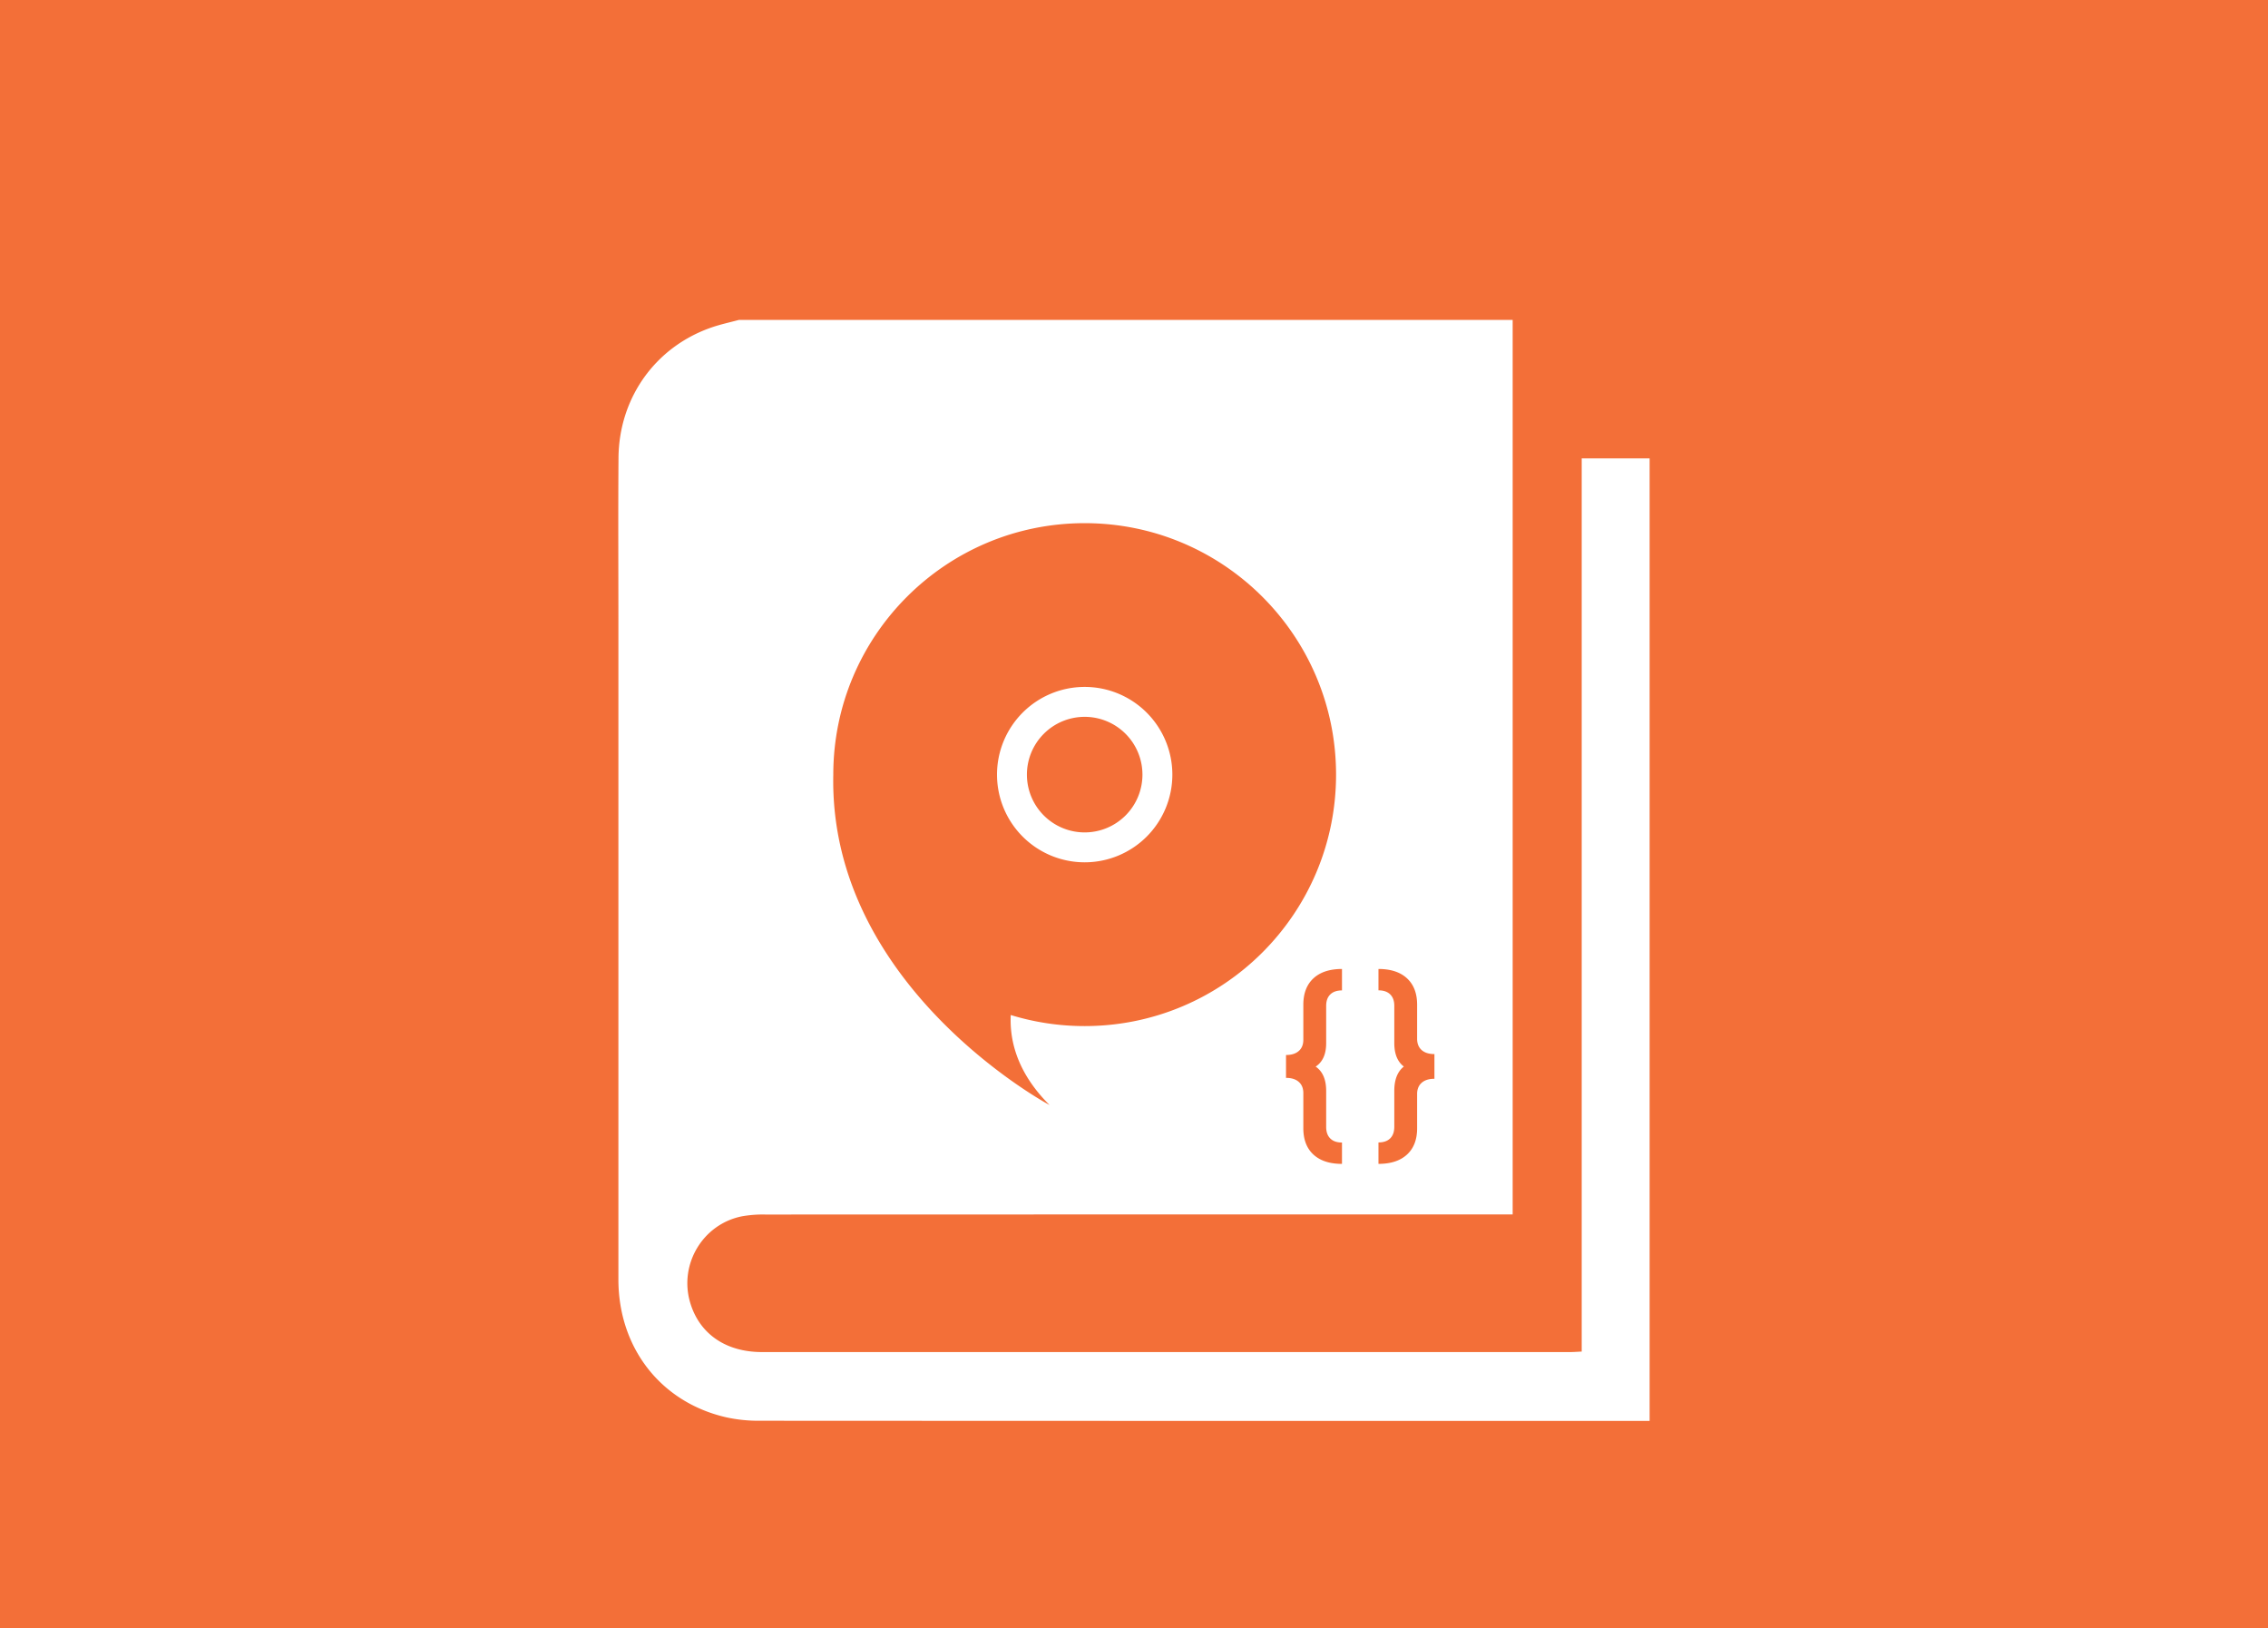 <svg id="Layer_1" data-name="Layer 1" xmlns="http://www.w3.org/2000/svg" viewBox="0 0 1764.06 1266.07"><defs><style>.cls-1{fill:#f36f38;}.cls-2{fill:none;}.cls-3{fill:#fff;}</style></defs><title>dvd-sub_doc</title><rect class="cls-1" width="1764.06" height="1266.07"/><circle class="cls-2" cx="843.66" cy="602.33" r="44.93" transform="translate(-115.82 209.95) rotate(-13.28)"/><path class="cls-2" d="M816.35,859.27c-24.17-24.17-31.19-48.58-30.19-70a195.35,195.35,0,0,0,57.5,8.6c108,0,195.53-87.54,195.53-195.52S951.65,406.8,843.66,406.8,648.14,494.34,648.14,602.33C644.6,767.48,816.35,859.27,816.35,859.27Zm27.31-325.13a68.19,68.19,0,1,1-68.18,68.19A68.19,68.19,0,0,1,843.66,534.14Z"/><path class="cls-3" d="M843.66,670.51a68.19,68.19,0,1,0-68.18-68.18A68.19,68.19,0,0,0,843.66,670.51Zm0-113.11a44.93,44.93,0,1,1-44.92,44.93A44.92,44.92,0,0,1,843.66,557.4Z"/><path class="cls-3" d="M1230.26,356.45v694.49c-3.58.16-6.28.39-9,.39H592.63c-28.25,0-48.8-14.32-55.89-38.72-8.63-29.67,9.94-60.71,40.26-66.82a92.51,92.51,0,0,1,18.28-1.4q284.64-.1,569.28-.06h12V248.78H574.63c-6.91,1.87-13.93,3.37-20.69,5.67-43.88,14.92-72.52,54.65-72.87,101.66-.31,41.51-.08,83-.08,124.55V994.77c0,53.41,33.1,95.74,84,107.32a116.46,116.46,0,0,0,25.66,2.65q342.33.19,684.65.11h7.78V356.45ZM1072.18,888.32q5.91,0,9.1-3.13t3.21-9v-28q0-13,7.43-18.88-7.43-5.64-7.43-18.24v-29q0-5.75-3.21-8.88t-9.1-3.13V753.45q14.34,0,22.2,7.28t7.87,20.53v26.49q0,5.61,3.52,8.74t9.94,3.13v19.21q-6.4,0-9.94,3.13t-3.52,8.73v26.57q0,13.25-7.87,20.49t-22.2,7.24Zm-28.38-118.2q-5.9,0-9.1,3.13t-3.2,8.88v29q0,12.52-7.75,17.94l-.44.29.44.29q7.74,5.64,7.75,18.6v28q0,5.82,3.2,9t9.1,3.13V905q-14.34,0-22.2-7.24t-7.86-20.49V850q0-5.61-3.53-8.74t-9.94-3.13V820.34q6.4,0,9.94-3.13t3.53-8.73V781.26q0-13.25,7.86-20.53t22.2-7.28ZM648.14,602.33c0-108,87.54-195.53,195.52-195.53s195.53,87.54,195.53,195.53S951.65,797.85,843.66,797.85a195.35,195.35,0,0,1-57.5-8.6c-1,21.44,6,45.85,30.19,70C816.35,859.27,644.6,767.48,648.14,602.33Z"/></svg>